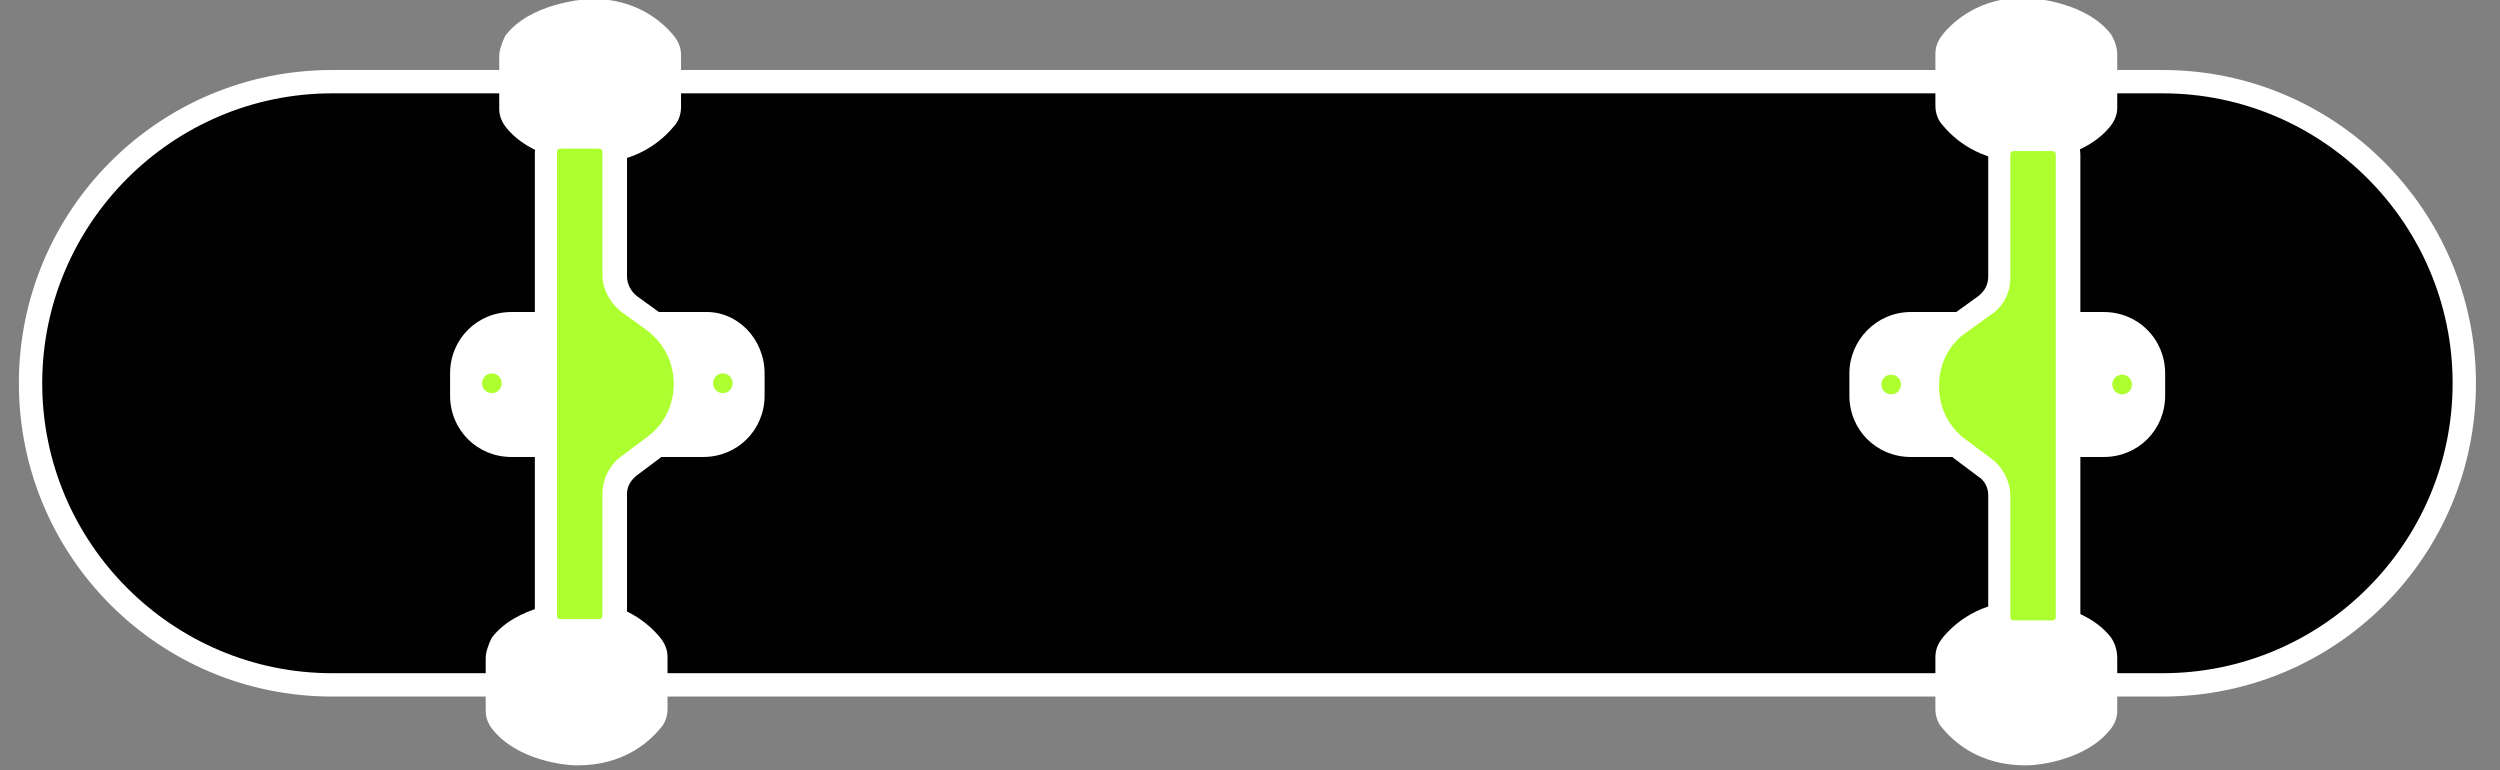 <svg xmlns="http://www.w3.org/2000/svg" xmlns:xlink="http://www.w3.org/1999/xlink" width="487" zoomAndPan="magnify" viewBox="0 0 365.25 112.5" height="150" preserveAspectRatio="xMidYMid meet" version="1.0"><rect x="0" y="0" width="365.25" height="112.5" fill="#808080" stroke="none"/><defs><clipPath id="b541e57387"><path d="M 70 87 L 98 87 L 98 111.996 L 70 111.996 Z M 70 87 " clip-rule="nonzero"/></clipPath><clipPath id="84b0fcf5ff"><path d="M 282 87 L 310 87 L 310 111.996 L 282 111.996 Z M 282 87 " clip-rule="nonzero"/></clipPath></defs><path fill="#010101" d="M 360.121 49.355 L 360.121 62.637 C 360.121 73.227 343.43 100.152 322.609 100.152 L 41.887 100.152 C 21.242 100.152 5.27 76.457 4.371 62.637 L 4.371 49.355 C 6.168 34.816 25.371 12.02 41.887 12.02 L 322.609 12.02 C 340.02 11.305 360.84 36.434 360.121 49.355 Z M 360.121 49.355 " fill-opacity="1" fill-rule="nonzero"/><path fill="#ffffff" d="M 361.738 55.996 C 361.738 81.305 341.277 101.766 315.969 101.766 L 48.527 101.766 C 23.219 101.766 2.758 81.305 2.758 55.996 C 2.758 30.688 23.219 10.227 48.527 10.227 L 315.969 10.227 C 341.277 10.227 361.738 30.867 361.738 55.996 Z M 6.168 55.996 C 6.168 79.328 25.191 98.355 48.527 98.355 L 315.969 98.355 C 339.301 98.355 358.328 79.328 358.328 55.996 C 358.328 32.664 339.301 13.637 315.969 13.637 L 48.527 13.637 C 25.191 13.637 6.168 32.664 6.168 55.996 Z M 6.168 55.996 " fill-opacity="1" fill-rule="nonzero"/><path fill="#ffffff" d="M 111.707 54.559 L 111.707 57.793 C 111.707 62.816 107.758 66.766 102.73 66.766 L 74.73 66.766 C 69.707 66.766 65.758 62.816 65.758 57.793 L 65.758 54.559 C 65.758 49.535 69.707 45.586 74.73 45.586 L 102.91 45.586 C 107.758 45.406 111.707 49.535 111.707 54.559 Z M 111.707 54.559 " fill-opacity="1" fill-rule="nonzero"/><path fill="#ffffff" d="M 72.938 8.25 L 72.938 15.969 C 72.938 16.867 73.297 17.766 73.836 18.484 C 77.426 23.148 84.605 23.867 86.039 23.867 C 86.219 23.867 86.219 23.867 86.398 23.867 C 93.039 23.867 96.809 20.457 98.426 18.484 C 99.145 17.766 99.5 16.688 99.5 15.609 L 99.5 8.07 C 99.5 6.996 99.145 6.098 98.426 5.199 C 96.809 3.227 93.039 -0.184 86.398 -0.184 C 86.219 -0.184 86.219 -0.184 86.039 -0.184 C 84.785 -0.004 77.426 0.535 73.836 5.199 C 73.297 6.277 72.938 7.355 72.938 8.25 Z M 72.938 8.25 " fill-opacity="1" fill-rule="nonzero"/><g clip-path="url(#b541e57387)"><path fill="#ffffff" d="M 70.961 96.203 L 70.961 103.922 C 70.961 104.816 71.32 105.715 71.859 106.434 C 75.449 111.102 82.629 111.816 84.066 111.816 C 84.246 111.816 84.246 111.816 84.426 111.816 C 91.066 111.816 94.836 108.406 96.449 106.434 C 97.168 105.715 97.527 104.637 97.527 103.562 L 97.527 96.023 C 97.527 94.945 97.168 94.047 96.449 93.152 C 94.836 91.176 91.066 87.766 84.426 87.766 C 84.246 87.766 84.246 87.766 84.066 87.766 C 82.809 87.945 75.449 88.484 71.859 93.152 C 71.32 94.227 70.961 95.305 70.961 96.203 Z M 70.961 96.203 " fill-opacity="1" fill-rule="nonzero"/></g><path fill="#ffffff" d="M 309.328 8.07 L 309.328 15.789 C 309.328 16.688 308.969 17.586 308.43 18.305 C 304.84 22.969 297.66 23.688 296.223 23.688 C 296.043 23.688 296.043 23.688 295.863 23.688 C 289.223 23.688 285.453 20.277 283.84 18.305 C 283.121 17.586 282.762 16.508 282.762 15.43 L 282.762 7.895 C 282.762 6.816 283.121 5.918 283.84 5.02 C 285.453 3.047 289.223 -0.363 295.863 -0.363 C 296.043 -0.363 296.043 -0.363 296.223 -0.363 C 297.48 -0.184 304.84 0.355 308.43 5.02 C 309.148 6.277 309.328 7.176 309.328 8.07 Z M 309.328 8.07 " fill-opacity="1" fill-rule="nonzero"/><g clip-path="url(#84b0fcf5ff)"><path fill="#ffffff" d="M 309.328 96.203 L 309.328 103.922 C 309.328 104.816 308.969 105.715 308.43 106.434 C 304.84 111.102 297.66 111.816 296.223 111.816 C 296.043 111.816 296.043 111.816 295.863 111.816 C 289.223 111.816 285.453 108.406 283.84 106.434 C 283.121 105.715 282.762 104.637 282.762 103.562 L 282.762 96.023 C 282.762 94.945 283.121 94.047 283.84 93.152 C 285.453 91.176 289.223 87.766 295.863 87.766 C 296.043 87.766 296.043 87.766 296.223 87.766 C 297.48 87.945 304.84 88.484 308.43 93.152 C 309.148 94.227 309.328 95.305 309.328 96.203 Z M 309.328 96.203 " fill-opacity="1" fill-rule="nonzero"/></g><path fill="#adff2f" d="M 81.91 20.098 L 87.477 20.098 C 88.73 20.098 89.809 21.176 89.809 22.43 L 89.809 40.379 C 89.809 41.996 90.707 43.613 91.965 44.508 L 95.195 46.844 C 101.656 51.328 101.836 60.844 95.375 65.328 L 91.785 68.023 C 90.527 68.918 89.629 70.535 89.629 72.152 L 89.629 89.922 C 89.629 91.176 88.551 92.254 87.297 92.254 L 81.73 92.254 C 80.477 92.254 79.398 91.176 79.398 89.922 L 79.398 22.43 C 79.758 21.176 80.836 20.098 81.91 20.098 Z M 81.91 20.098 " fill-opacity="1" fill-rule="nonzero"/><path fill="#ffffff" d="M 102.016 56.176 C 102.016 60.484 100.039 64.254 96.629 66.766 L 93.039 69.457 C 92.141 70.176 91.605 71.074 91.605 72.152 L 91.605 89.922 C 91.605 92.074 89.809 93.867 87.656 93.867 L 82.09 93.867 C 79.938 93.867 78.141 92.074 78.141 89.922 L 78.141 22.43 C 78.141 20.277 79.938 18.484 82.09 18.484 L 87.656 18.484 C 89.809 18.484 91.605 20.277 91.605 22.43 L 91.605 40.379 C 91.605 41.457 92.141 42.535 93.039 43.254 L 96.27 45.586 C 100.039 47.918 102.016 51.688 102.016 56.176 Z M 81.371 89.922 C 81.371 90.277 81.551 90.457 81.91 90.457 L 87.477 90.457 C 87.836 90.457 88.016 90.277 88.016 89.922 L 88.016 72.152 C 88.016 69.996 89.09 67.844 90.887 66.586 L 94.477 63.895 C 96.988 62.098 98.426 59.227 98.426 56.176 C 98.426 56.176 98.426 56.176 98.426 55.996 C 98.426 52.766 96.809 49.895 94.297 48.098 L 91.066 45.766 C 89.27 44.508 88.016 42.355 88.016 40.199 L 88.016 22.254 C 88.016 21.895 87.836 21.715 87.477 21.715 L 81.91 21.715 C 81.551 21.715 81.371 21.895 81.371 22.254 Z M 81.371 89.922 " fill-opacity="1" fill-rule="nonzero"/><path fill="#ffffff" d="M 270.195 54.559 L 270.195 57.793 C 270.195 62.816 274.145 66.766 279.172 66.766 L 307.352 66.766 C 312.379 66.766 316.328 62.816 316.328 57.793 L 316.328 54.559 C 316.328 49.535 312.379 45.586 307.352 45.586 L 279.172 45.586 C 274.145 45.586 270.195 49.715 270.195 54.559 Z M 270.195 54.559 " fill-opacity="1" fill-rule="nonzero"/><path fill="#adff2f" d="M 299.992 20.277 L 294.43 20.277 C 293.172 20.277 292.094 21.355 292.094 22.609 L 292.094 40.559 C 292.094 42.176 291.199 43.789 289.941 44.688 L 286.711 47.023 C 280.25 51.508 280.07 61.023 286.531 65.508 L 290.121 68.203 C 291.379 69.098 292.273 70.715 292.273 72.328 L 292.273 90.098 C 292.273 91.355 293.352 92.434 294.609 92.434 L 300.172 92.434 C 301.43 92.434 302.504 91.355 302.504 90.098 L 302.504 22.609 C 302.148 21.355 301.25 20.277 299.992 20.277 Z M 299.992 20.277 " fill-opacity="1" fill-rule="nonzero"/><path fill="#ffffff" d="M 303.941 22.609 L 303.941 90.098 C 303.941 92.254 302.148 94.047 299.992 94.047 L 294.43 94.047 C 292.273 94.047 290.48 92.254 290.48 90.098 L 290.48 72.328 C 290.48 71.254 289.941 70.176 289.043 69.637 L 285.453 66.945 C 282.043 64.434 280.07 60.664 280.07 56.355 C 280.07 56.355 280.07 56.176 280.07 56.176 C 280.07 51.867 282.223 47.918 285.812 45.586 L 289.043 43.254 C 289.941 42.535 290.48 41.637 290.48 40.379 L 290.48 22.43 C 290.48 20.277 292.273 18.484 294.43 18.484 L 299.992 18.484 C 302.148 18.664 303.941 20.277 303.941 22.609 Z M 293.711 90.098 C 293.711 90.457 293.891 90.637 294.25 90.637 L 299.812 90.637 C 300.172 90.637 300.352 90.457 300.352 90.098 L 300.352 22.609 C 300.352 22.254 300.172 22.074 299.812 22.074 L 294.25 22.074 C 293.891 22.074 293.711 22.254 293.711 22.609 L 293.711 40.559 C 293.711 42.895 292.633 44.867 290.66 46.125 L 287.43 48.457 C 284.734 50.254 283.301 53.125 283.301 56.355 C 283.301 56.355 283.301 56.355 283.301 56.535 C 283.301 59.586 284.734 62.457 287.25 64.254 L 290.84 66.945 C 292.633 68.203 293.711 70.355 293.711 72.508 Z M 293.711 90.098 " fill-opacity="1" fill-rule="nonzero"/><path fill="#adff2f" d="M 71.859 54.559 C 72.051 54.559 72.234 54.598 72.41 54.668 C 72.586 54.742 72.742 54.848 72.875 54.98 C 73.012 55.117 73.113 55.27 73.188 55.445 C 73.258 55.621 73.297 55.805 73.297 55.996 C 73.297 56.188 73.258 56.371 73.188 56.547 C 73.113 56.723 73.012 56.879 72.875 57.012 C 72.742 57.145 72.586 57.25 72.41 57.324 C 72.234 57.395 72.051 57.434 71.859 57.434 C 71.668 57.434 71.488 57.395 71.309 57.324 C 71.133 57.25 70.98 57.145 70.844 57.012 C 70.711 56.879 70.605 56.723 70.535 56.547 C 70.461 56.371 70.426 56.188 70.426 55.996 C 70.426 55.805 70.461 55.621 70.535 55.445 C 70.605 55.27 70.711 55.117 70.844 54.98 C 70.98 54.848 71.133 54.742 71.309 54.668 C 71.488 54.598 71.668 54.559 71.859 54.559 Z M 71.859 54.559 " fill-opacity="1" fill-rule="nonzero"/><path fill="#adff2f" d="M 105.605 54.559 C 105.793 54.559 105.977 54.598 106.152 54.668 C 106.328 54.742 106.484 54.848 106.621 54.98 C 106.754 55.117 106.859 55.27 106.93 55.445 C 107.004 55.621 107.039 55.805 107.039 55.996 C 107.039 56.188 107.004 56.371 106.93 56.547 C 106.859 56.723 106.754 56.879 106.621 57.012 C 106.484 57.145 106.328 57.25 106.152 57.324 C 105.977 57.395 105.793 57.434 105.605 57.434 C 105.414 57.434 105.23 57.395 105.055 57.324 C 104.879 57.25 104.723 57.145 104.59 57.012 C 104.453 56.879 104.352 56.723 104.277 56.547 C 104.203 56.371 104.168 56.188 104.168 55.996 C 104.168 55.805 104.203 55.621 104.277 55.445 C 104.352 55.27 104.453 55.117 104.59 54.98 C 104.723 54.848 104.879 54.742 105.055 54.668 C 105.23 54.598 105.414 54.559 105.605 54.559 Z M 105.605 54.559 " fill-opacity="1" fill-rule="nonzero"/><path fill="#adff2f" d="M 310.043 54.738 C 310.234 54.738 310.418 54.777 310.594 54.848 C 310.77 54.922 310.926 55.027 311.059 55.16 C 311.195 55.297 311.297 55.449 311.371 55.625 C 311.445 55.801 311.48 55.984 311.48 56.176 C 311.48 56.367 311.445 56.551 311.371 56.727 C 311.297 56.902 311.195 57.055 311.059 57.191 C 310.926 57.324 310.77 57.43 310.594 57.504 C 310.418 57.574 310.234 57.613 310.043 57.613 C 309.855 57.613 309.672 57.574 309.496 57.504 C 309.32 57.43 309.164 57.324 309.027 57.191 C 308.895 57.055 308.789 56.902 308.719 56.727 C 308.645 56.551 308.609 56.367 308.609 56.176 C 308.609 55.984 308.645 55.801 308.719 55.625 C 308.789 55.449 308.895 55.297 309.027 55.16 C 309.164 55.027 309.32 54.922 309.496 54.848 C 309.672 54.777 309.855 54.738 310.043 54.738 Z M 310.043 54.738 " fill-opacity="1" fill-rule="nonzero"/><path fill="#adff2f" d="M 276.301 54.738 C 276.492 54.738 276.672 54.777 276.848 54.848 C 277.023 54.922 277.18 55.027 277.316 55.16 C 277.449 55.297 277.555 55.449 277.625 55.625 C 277.699 55.801 277.734 55.984 277.734 56.176 C 277.734 56.367 277.699 56.551 277.625 56.727 C 277.555 56.902 277.449 57.055 277.316 57.191 C 277.18 57.324 277.023 57.43 276.848 57.504 C 276.672 57.574 276.492 57.613 276.301 57.613 C 276.109 57.613 275.926 57.574 275.75 57.504 C 275.574 57.43 275.418 57.324 275.285 57.191 C 275.148 57.055 275.047 56.902 274.973 56.727 C 274.902 56.551 274.863 56.367 274.863 56.176 C 274.863 55.984 274.902 55.801 274.973 55.625 C 275.047 55.449 275.148 55.297 275.285 55.16 C 275.418 55.027 275.574 54.922 275.75 54.848 C 275.926 54.777 276.109 54.738 276.301 54.738 Z M 276.301 54.738 " fill-opacity="1" fill-rule="nonzero"/></svg>